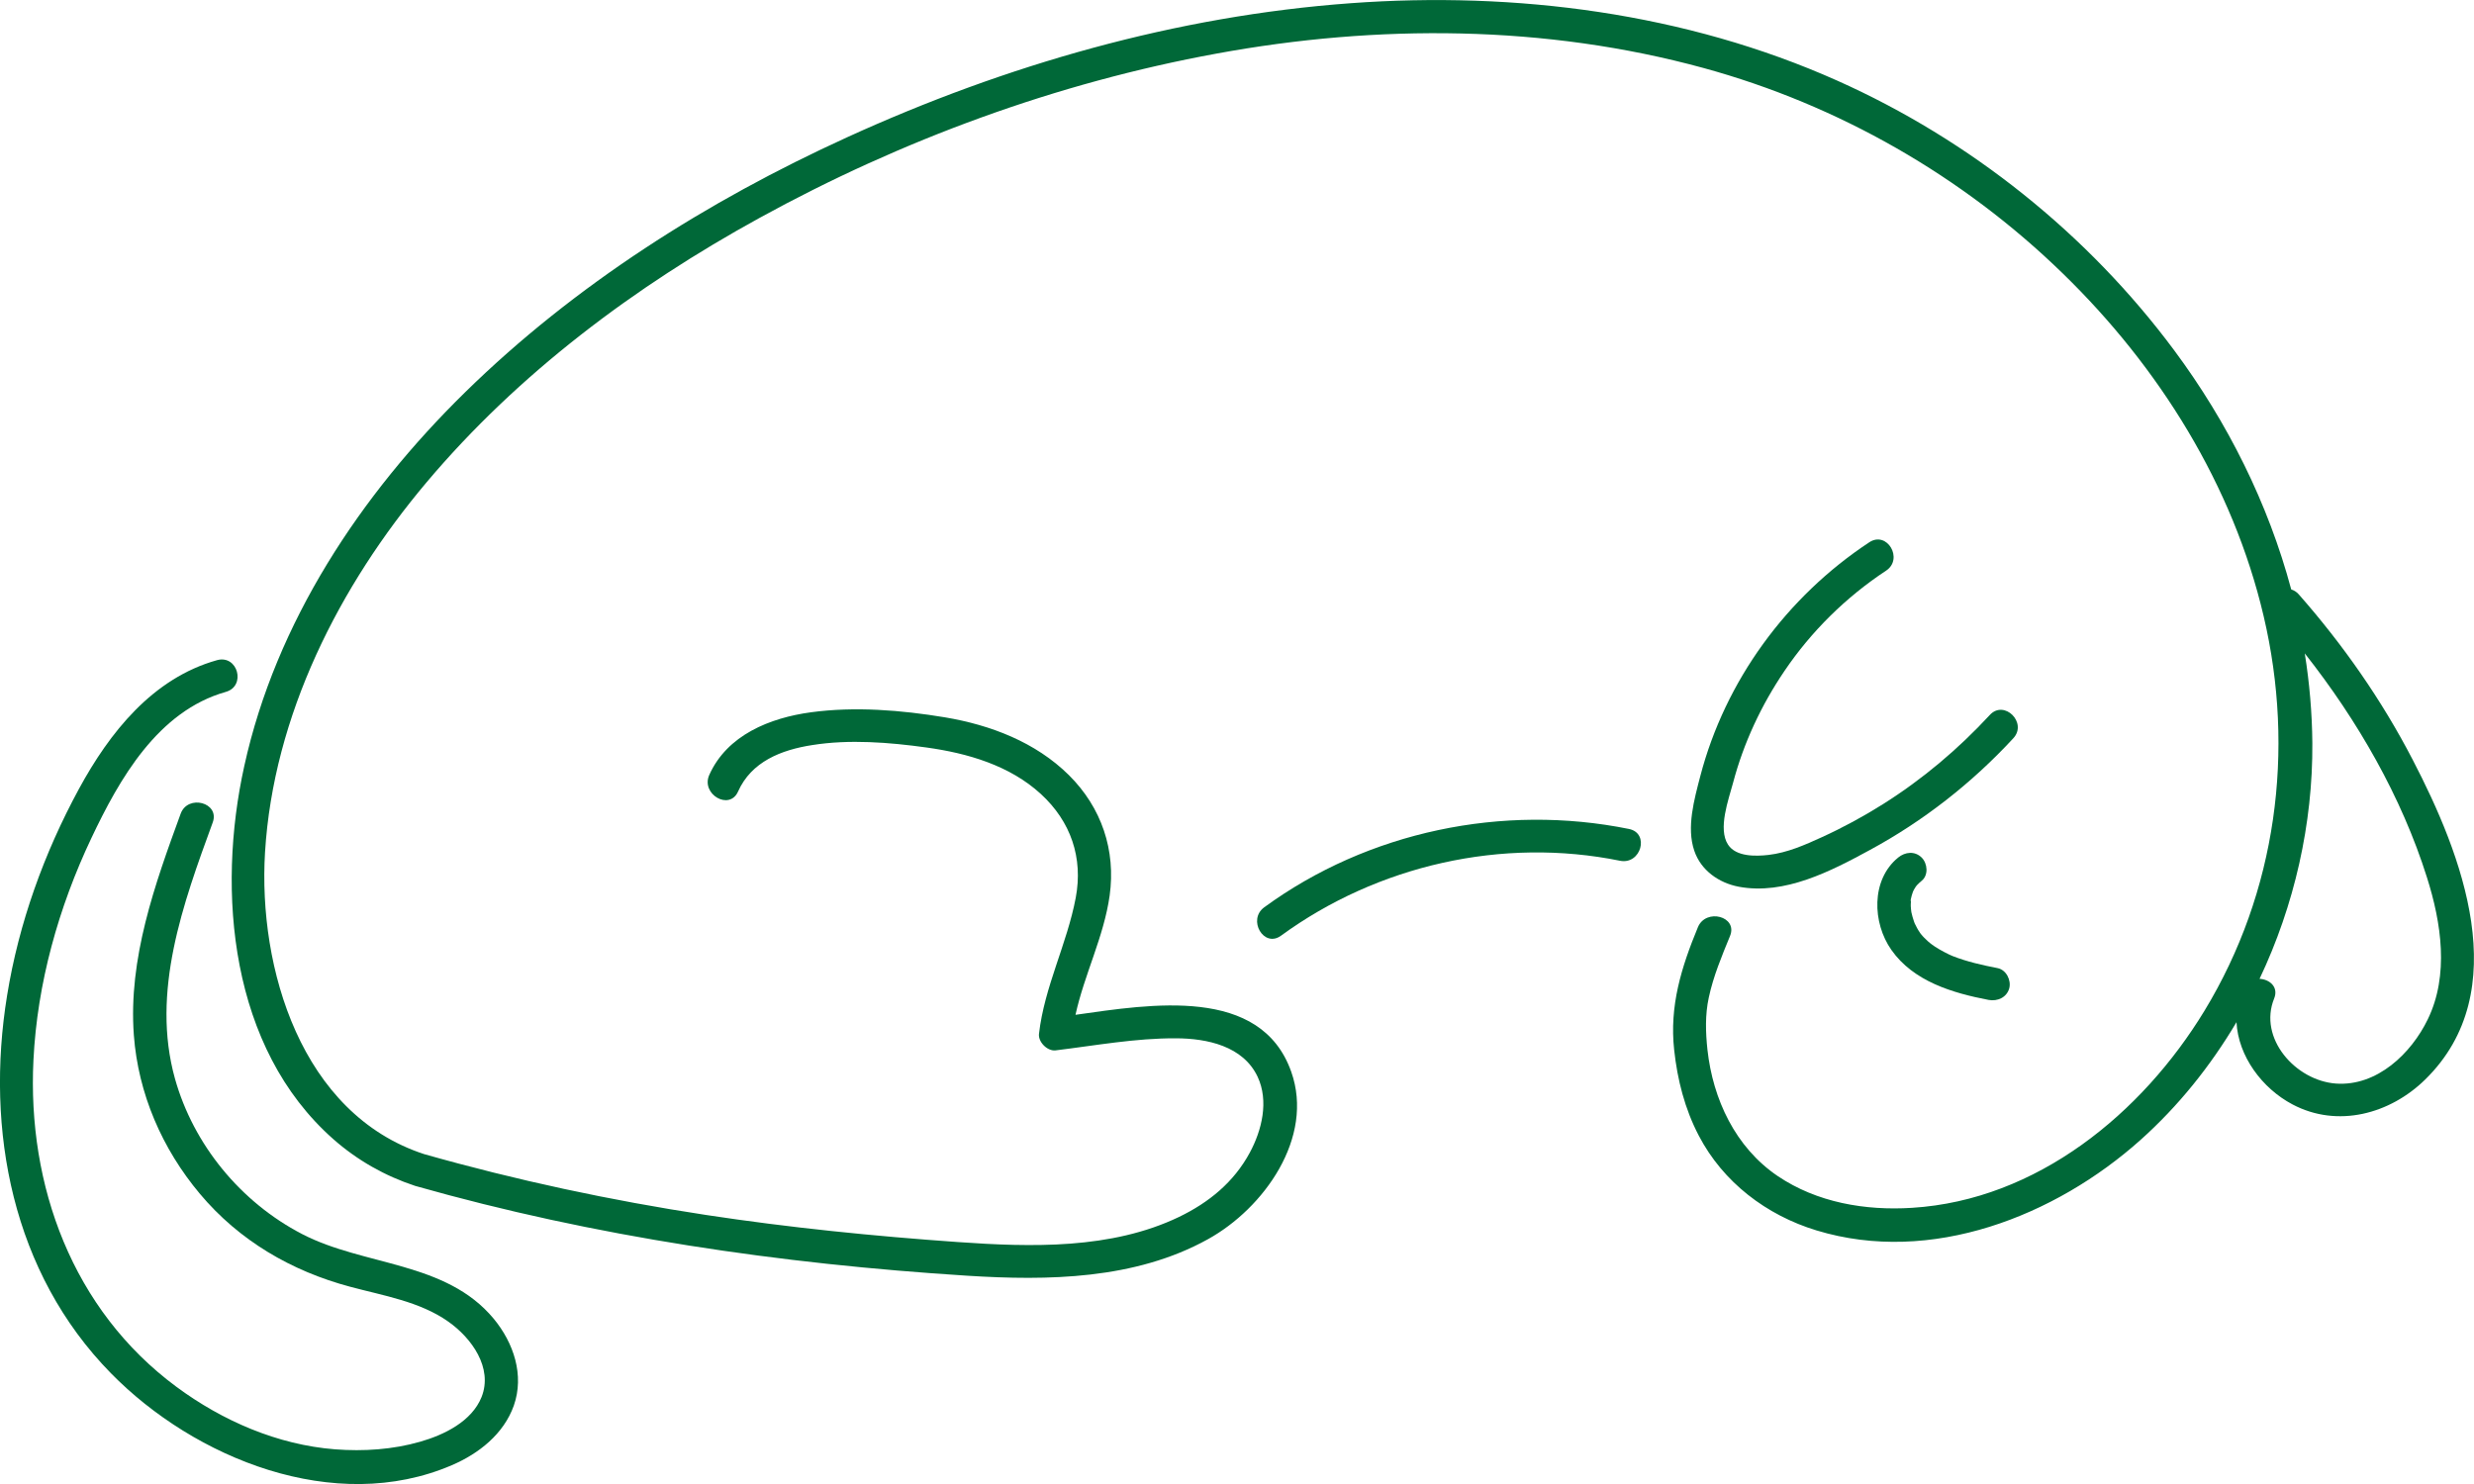 <svg width="50" height="30" viewBox="0 0 50 30" fill="none" xmlns="http://www.w3.org/2000/svg">
<g id="Group">
<path id="Vector" d="M38.617 18.183C38.629 18.128 38.642 18.075 38.662 18.024C38.669 18.01 38.68 17.986 38.683 17.982C38.694 17.964 38.705 17.946 38.716 17.928C38.718 17.926 38.741 17.893 38.75 17.886C38.777 17.857 38.808 17.831 38.837 17.806C38.979 17.691 38.956 17.454 38.837 17.336C38.698 17.199 38.503 17.221 38.362 17.336C37.809 17.787 37.841 18.658 38.225 19.203C38.671 19.839 39.459 20.074 40.191 20.214C40.369 20.247 40.555 20.165 40.607 19.981C40.651 19.819 40.55 19.607 40.371 19.571C40.063 19.511 39.754 19.442 39.462 19.327C39.448 19.323 39.435 19.316 39.392 19.296C39.358 19.281 39.327 19.265 39.295 19.247C39.233 19.214 39.17 19.179 39.109 19.139C39.089 19.125 39.026 19.081 39.026 19.081C39.042 19.092 39.035 19.085 39.004 19.063C38.99 19.052 38.977 19.039 38.963 19.028C38.914 18.983 38.864 18.935 38.822 18.882C38.813 18.87 38.793 18.844 38.793 18.84C38.775 18.815 38.759 18.788 38.745 18.762C38.73 18.735 38.716 18.706 38.703 18.68C38.701 18.673 38.698 18.671 38.696 18.666C38.692 18.655 38.687 18.642 38.683 18.631C38.662 18.567 38.642 18.505 38.629 18.44C38.627 18.434 38.622 18.381 38.622 18.383C38.62 18.363 38.617 18.341 38.617 18.319C38.617 18.29 38.617 18.259 38.62 18.23C38.615 18.214 38.615 18.199 38.617 18.183Z" fill="#006838"/>
<path id="Vector_2" d="M32.922 16.758C30.371 16.241 27.648 16.809 25.551 18.341C25.205 18.593 25.542 19.17 25.89 18.915C27.841 17.492 30.36 16.917 32.742 17.401C33.164 17.485 33.346 16.844 32.922 16.758Z" fill="#006838"/>
<path id="Vector_3" d="M6.105 24.947C4.863 24.302 3.911 23.142 3.536 21.806C3.047 20.054 3.7 18.265 4.299 16.627C4.448 16.224 3.797 16.051 3.651 16.45C3.128 17.88 2.591 19.38 2.705 20.925C2.793 22.109 3.276 23.224 4.041 24.135C4.832 25.078 5.889 25.696 7.079 26.013C7.748 26.193 8.484 26.31 9.061 26.718C9.53 27.048 9.966 27.651 9.733 28.241C9.535 28.735 8.978 29.006 8.493 29.145C7.936 29.305 7.346 29.343 6.771 29.299C5.608 29.208 4.493 28.722 3.565 28.035C1.464 26.479 0.55 23.967 0.676 21.429C0.752 19.879 1.183 18.343 1.848 16.94C2.414 15.745 3.19 14.375 4.564 13.987C4.98 13.869 4.805 13.229 4.385 13.346C3.08 13.712 2.212 14.814 1.596 15.947C0.891 17.245 0.38 18.664 0.144 20.121C-0.301 22.848 0.249 25.729 2.241 27.76C3.929 29.483 6.765 30.637 9.131 29.62C9.679 29.385 10.179 28.99 10.384 28.416C10.601 27.8 10.381 27.146 9.977 26.658C9.01 25.494 7.362 25.599 6.105 24.947Z" fill="#006838"/>
<path id="Vector_4" d="M36.065 13.563C36.606 12.763 37.308 12.071 38.117 11.537C38.476 11.3 38.139 10.724 37.778 10.963C36.105 12.067 34.866 13.765 34.363 15.691C34.242 16.157 34.08 16.727 34.242 17.199C34.376 17.594 34.736 17.849 35.142 17.926C36.067 18.099 37.008 17.609 37.791 17.183C38.875 16.596 39.856 15.827 40.689 14.925C40.981 14.61 40.505 14.137 40.214 14.454C39.576 15.144 38.857 15.751 38.058 16.255C37.661 16.505 37.248 16.729 36.821 16.924C36.478 17.081 36.121 17.239 35.741 17.283C35.483 17.312 35.086 17.323 34.924 17.075C34.715 16.756 34.935 16.162 35.025 15.827C35.238 15.022 35.593 14.259 36.065 13.563Z" fill="#006838"/>
<path id="Vector_5" d="M48.76 15.357C48.136 14.153 47.355 13.034 46.457 12.014C46.41 11.961 46.358 11.932 46.306 11.916C45.842 10.181 45.02 8.536 43.944 7.086C42.198 4.734 39.822 2.832 37.131 1.63C34.069 0.262 30.631 -0.179 27.297 0.065C23.77 0.322 20.326 1.313 17.123 2.774C14.294 4.064 11.618 5.756 9.4 7.93C7.283 10.005 5.576 12.579 4.937 15.485C4.375 18.028 4.649 21.185 6.737 23.029C7.22 23.455 7.779 23.772 8.392 23.974C12.022 25.005 15.778 25.55 19.543 25.789C21.182 25.893 22.94 25.867 24.41 25.053C25.542 24.428 26.568 22.998 26.096 21.666C25.481 19.926 23.259 20.3 21.736 20.515C21.914 19.7 22.309 18.937 22.426 18.106C22.554 17.19 22.264 16.326 21.602 15.669C20.93 15.004 20.021 14.656 19.096 14.501C18.214 14.355 17.28 14.279 16.391 14.399C15.558 14.512 14.694 14.86 14.334 15.667C14.162 16.055 14.741 16.394 14.916 16.002C15.185 15.397 15.789 15.159 16.416 15.062C17.165 14.942 17.976 15.007 18.724 15.111C19.556 15.226 20.407 15.474 21.036 16.051C21.642 16.607 21.893 17.341 21.741 18.148C21.564 19.088 21.108 19.943 20.998 20.901C20.98 21.065 21.168 21.254 21.334 21.234C22.138 21.136 22.955 20.985 23.768 20.99C24.397 20.992 25.124 21.147 25.416 21.766C25.647 22.256 25.504 22.848 25.257 23.304C24.936 23.898 24.435 24.308 23.829 24.601C22.459 25.259 20.841 25.213 19.359 25.109C17.657 24.989 15.955 24.818 14.267 24.561C12.345 24.268 10.441 23.861 8.571 23.331C6.084 22.517 5.215 19.567 5.356 17.232C5.525 14.468 6.852 11.848 8.623 9.748C10.477 7.549 12.826 5.791 15.349 4.406C18.218 2.829 21.357 1.674 24.588 1.083C27.838 0.486 31.231 0.5 34.43 1.375C37.16 2.122 39.668 3.561 41.686 5.525C43.637 7.421 45.128 9.81 45.749 12.457C46.387 15.171 46.012 18.032 44.553 20.433C43.293 22.506 41.167 24.26 38.642 24.417C37.697 24.477 36.722 24.311 35.927 23.774C35.072 23.195 34.618 22.22 34.508 21.223C34.47 20.868 34.459 20.515 34.535 20.165C34.627 19.735 34.798 19.327 34.964 18.922C35.128 18.525 34.477 18.354 34.315 18.744C33.979 19.558 33.738 20.336 33.835 21.223C33.9 21.828 34.05 22.417 34.333 22.958C34.823 23.898 35.698 24.566 36.713 24.874C39.028 25.579 41.54 24.583 43.26 23.045C44.028 22.358 44.676 21.548 45.2 20.664C45.235 21.351 45.716 22.001 46.331 22.326C47.245 22.81 48.304 22.519 49.014 21.823C50.839 20.034 49.752 17.265 48.76 15.357ZM47.211 21.905C46.392 21.846 45.635 20.988 45.961 20.185C46.055 19.952 45.868 19.797 45.666 19.788C46.371 18.301 46.744 16.654 46.733 15.022C46.728 14.412 46.675 13.807 46.58 13.209C47.649 14.565 48.536 16.108 49.05 17.74C49.339 18.653 49.501 19.713 49.065 20.608C48.733 21.294 48.042 21.963 47.211 21.905Z" fill="#006838"/>
</g>
</svg>
